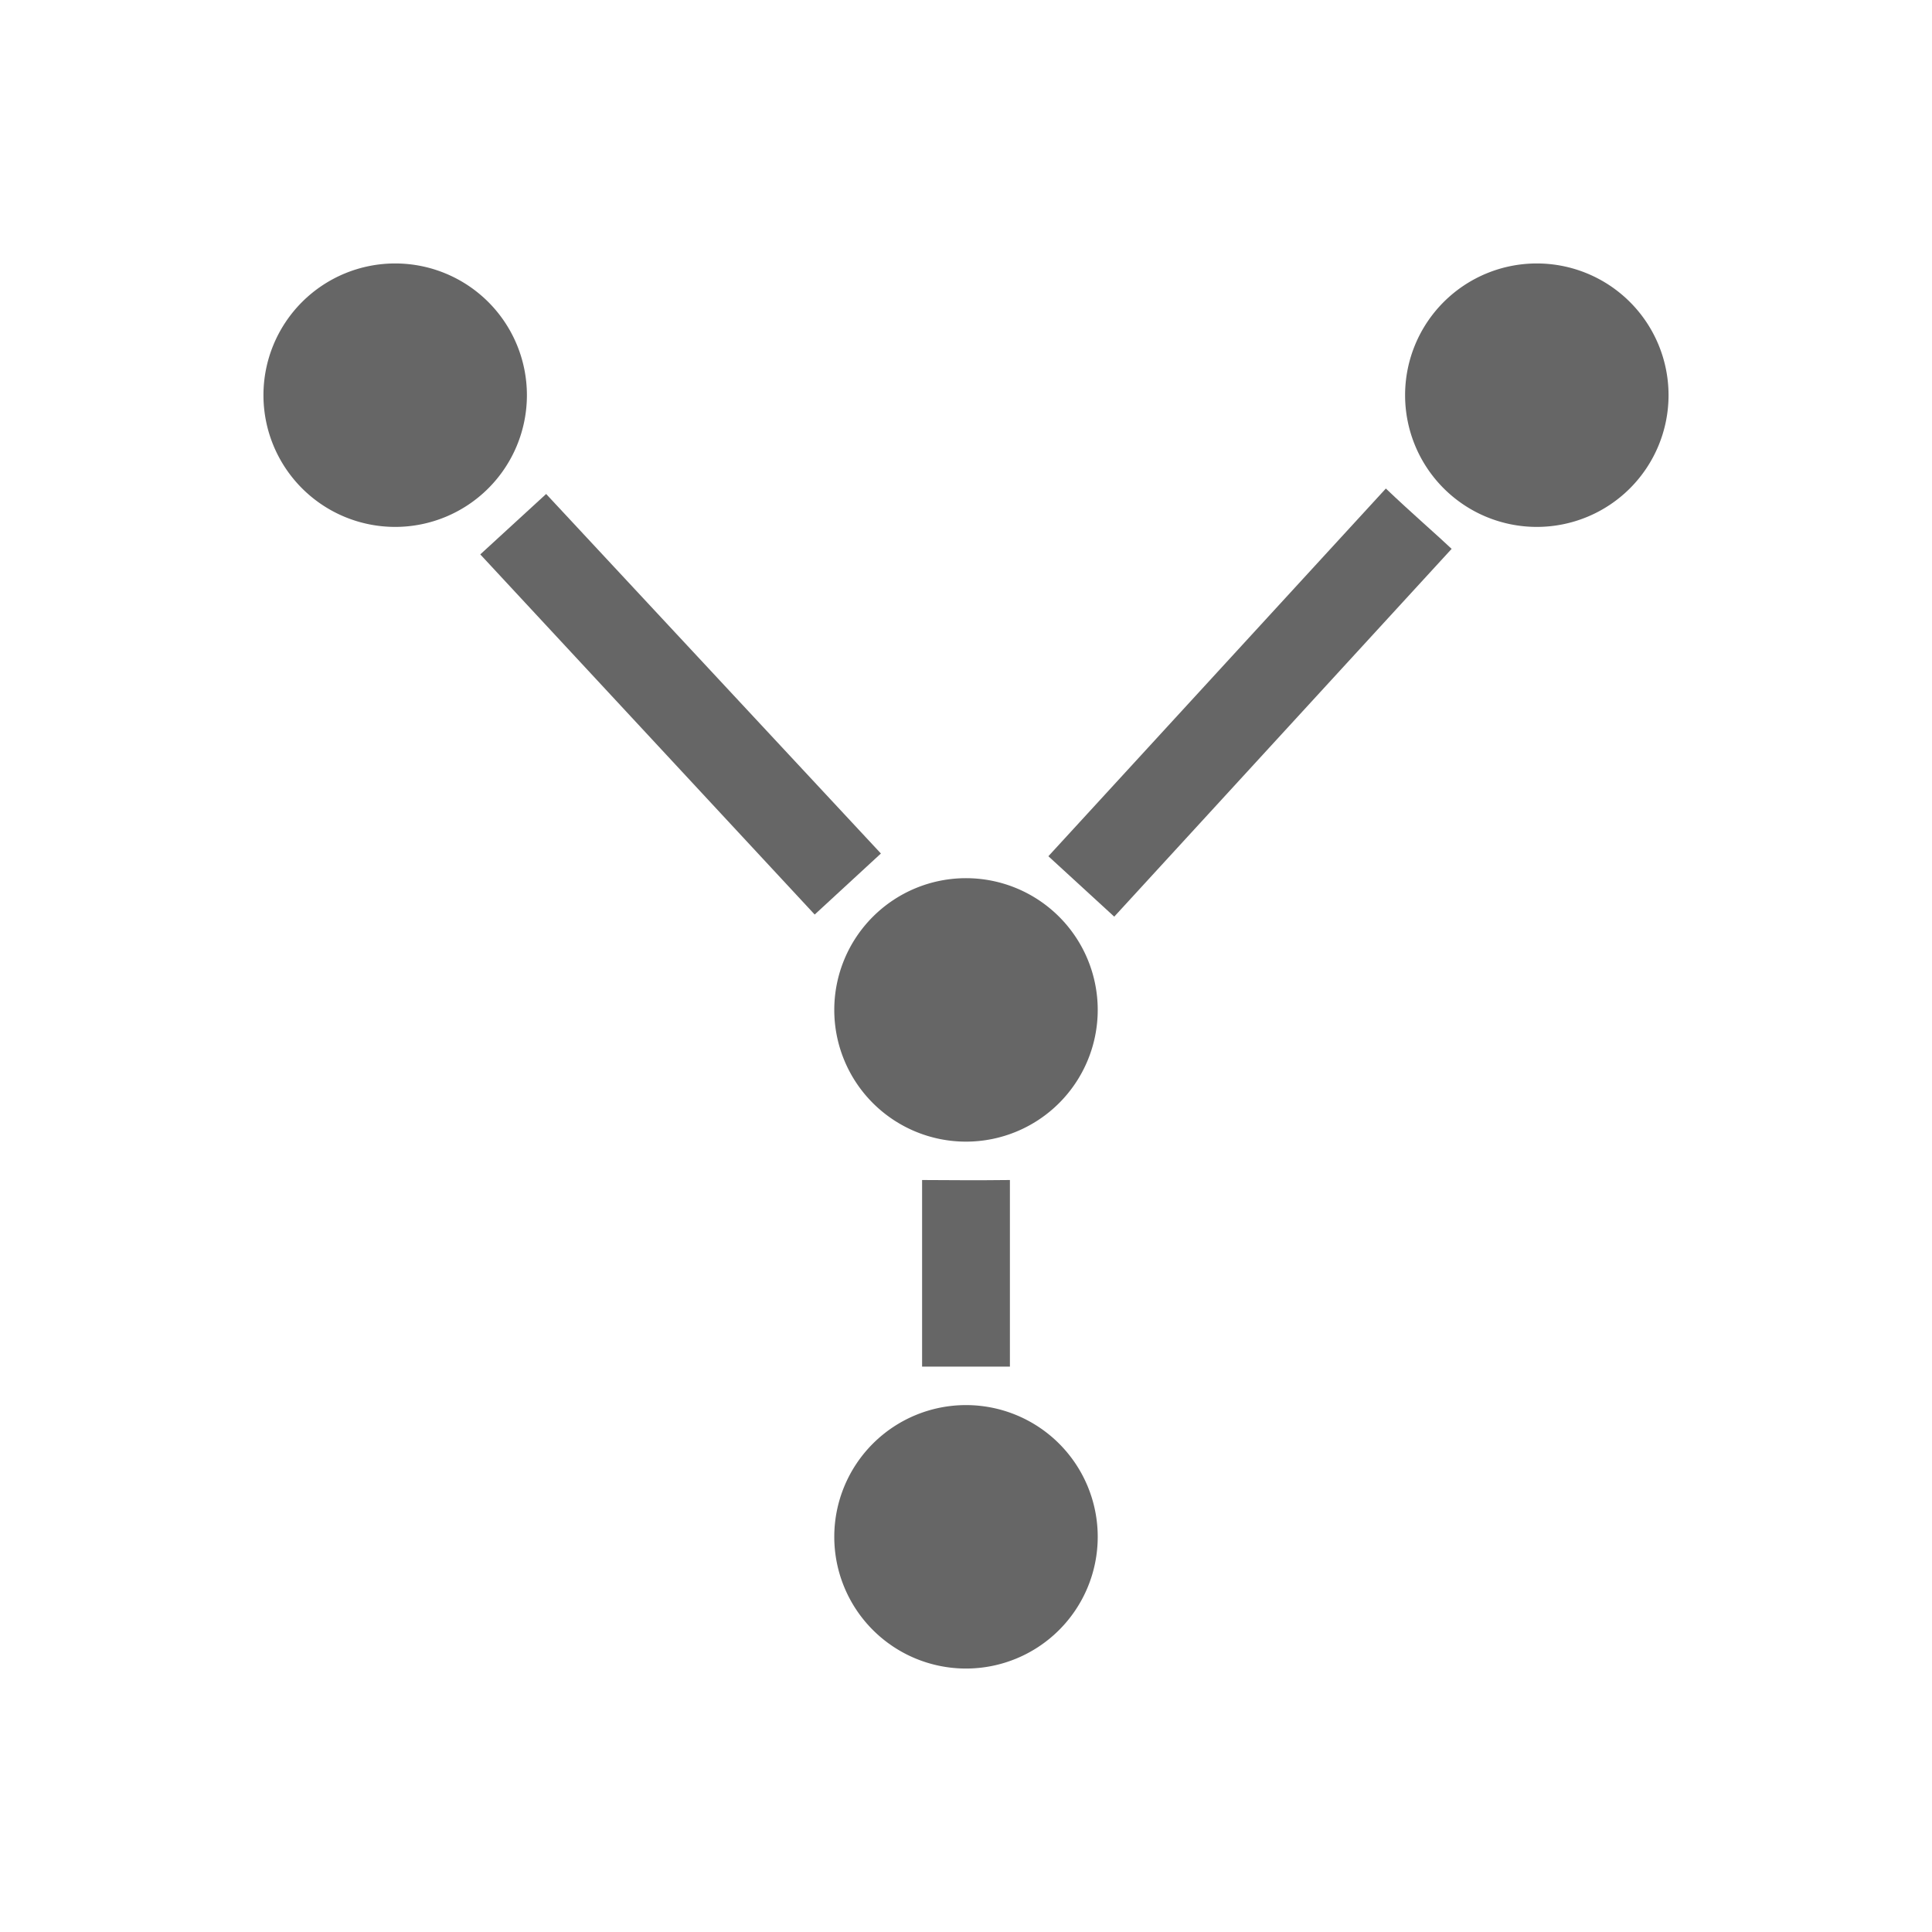 <svg xmlns="http://www.w3.org/2000/svg" viewBox="0 0 22 22" version="1.1" id="svg9" width="22" height="22"><defs id="defs3"><style id="current-color-scheme" type="text/css">.ColorScheme-Text{color:#666666}.ColorScheme-Highlight{color:#f34f17}</style></defs><g id="g17"><path id="path5" d="M16.781 6.563l-3.843 4.187.75.688L17.53 7.25c-.141-.135-.473-.423-.75-.688zm-9.562.062l-.75.688 3.808 4.101.754-.695zm4.281 7.813v2.124h1v-2.125c-.397.005-.705.001-1 0z" class="ColorScheme-Text" color="#666666" fill="currentColor" transform="translate(-1 -1)"/><path id="path826" d="M5.5 4A1.5 1.5 0 0 0 4 5.5 1.5 1.5 0 0 0 5.5 7 1.5 1.5 0 0 0 7 5.5 1.5 1.5 0 0 0 5.5 4z" fill="#666666" fill-opacity="1" transform="translate(-1 -1)"/><path id="path824" d="M18.5 4A1.5 1.5 0 0 0 17 5.5 1.5 1.5 0 0 0 18.5 7 1.5 1.5 0 0 0 20 5.5 1.5 1.5 0 0 0 18.5 4z" fill="#666666" fill-opacity="1" transform="translate(-1 -1)"/><path id="path822" d="M12 11a1.5 1.5 0 0 0-1.5 1.5A1.5 1.5 0 0 0 12 14a1.5 1.5 0 0 0 1.5-1.5A1.5 1.5 0 0 0 12 11z" fill="#666666" fill-opacity="1" transform="translate(-1 -1)"/><path id="path7" d="M12 17a1.5 1.5 0 0 0-1.5 1.5A1.5 1.5 0 0 0 12 20a1.5 1.5 0 0 0 1.5-1.5A1.5 1.5 0 0 0 12 17z" fill="#666666" fill-opacity="1" transform="translate(-1 -1)"/></g></svg>

